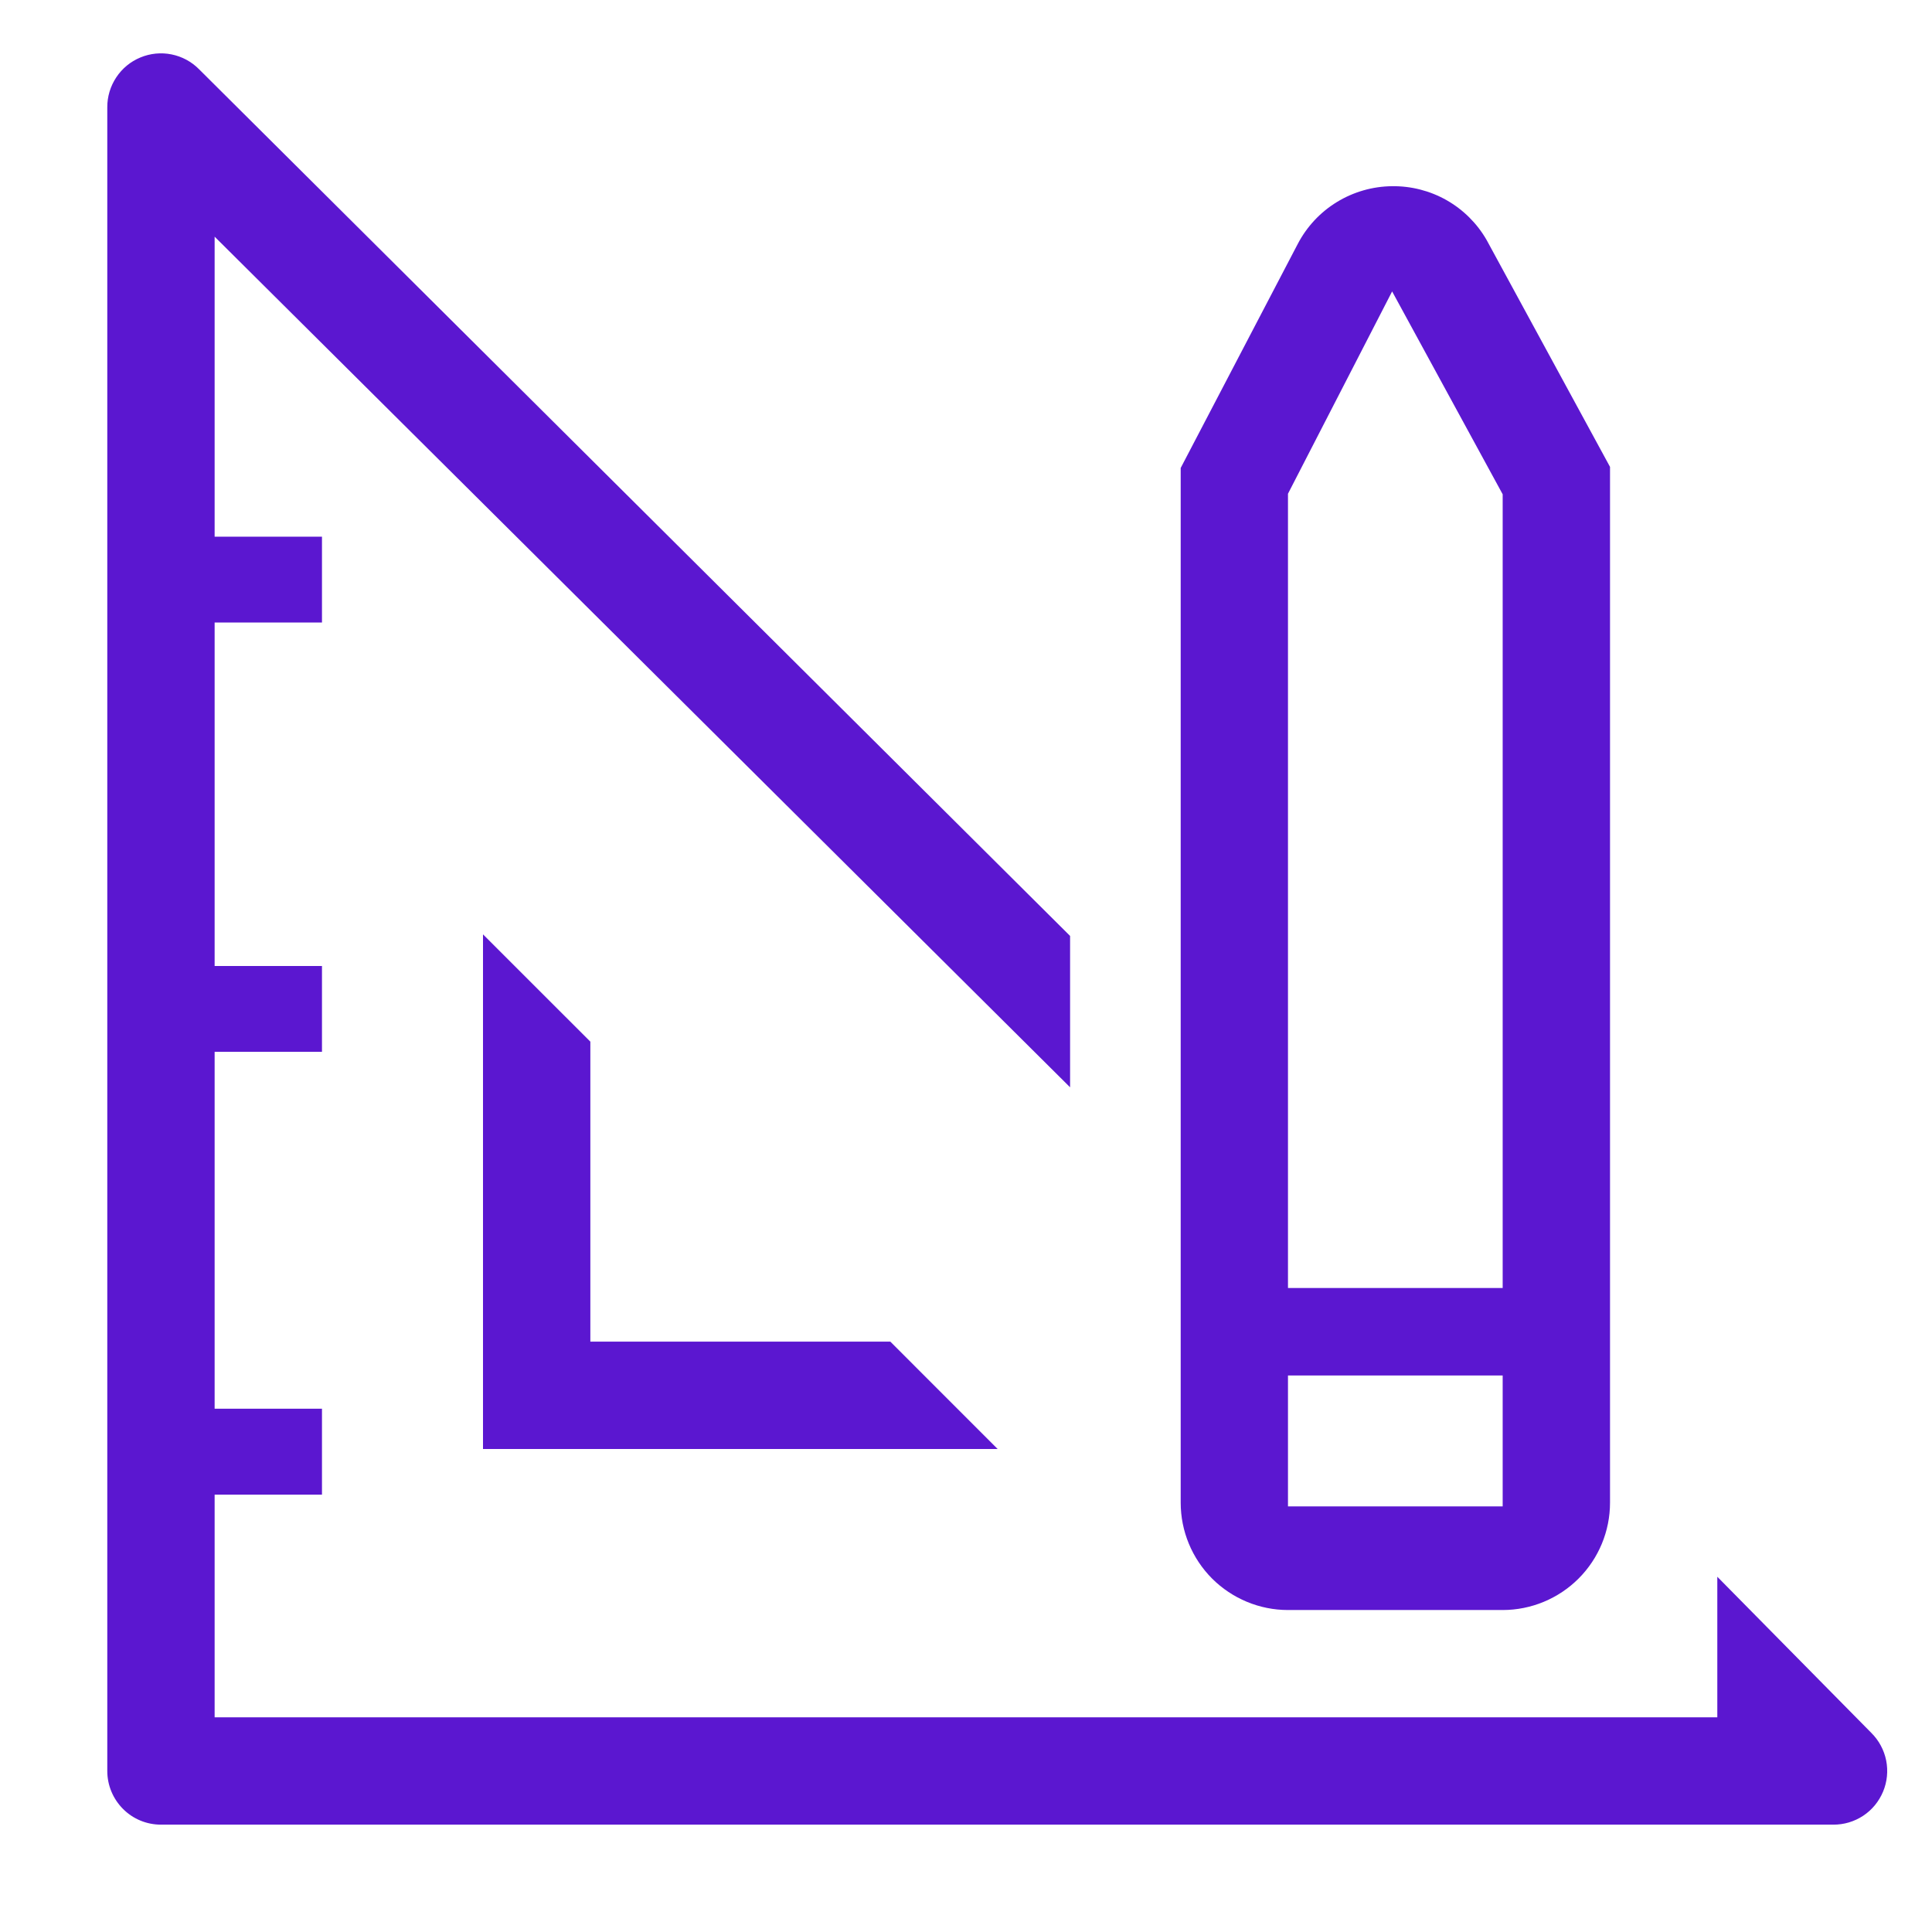 <svg width="32" height="32" viewBox="0 0 32 32" fill="none" xmlns="http://www.w3.org/2000/svg">
<path d="M8 15.476V24H16.524L14.747 22.222H9.778V17.253L8 15.476Z" fill="#5B17D0"/>
<path d="M30.995 28.702L28.444 26.116V28.444H3.555V24.756H5.333V23.333H3.555V17.422H5.333V16H3.555V10.311H5.333V8.889H3.555V3.92L17.724 18.009V15.502L3.297 1.147C3.173 1.021 3.014 0.936 2.841 0.901C2.668 0.866 2.488 0.884 2.325 0.952C2.162 1.019 2.023 1.134 1.926 1.281C1.828 1.428 1.776 1.601 1.777 1.778V29.333C1.777 29.569 1.871 29.795 2.038 29.962C2.204 30.129 2.43 30.222 2.666 30.222H30.364C30.541 30.223 30.713 30.172 30.861 30.074C31.008 29.977 31.122 29.837 31.19 29.674C31.258 29.511 31.275 29.332 31.241 29.159C31.206 28.985 31.12 28.826 30.995 28.702Z" fill="#5B17D0"/>
<path d="M21.333 26.667H24.889C25.36 26.667 25.813 26.479 26.146 26.146C26.48 25.812 26.667 25.36 26.667 24.889V7.733L24.622 3.973C24.464 3.699 24.236 3.473 23.961 3.316C23.686 3.16 23.374 3.08 23.058 3.084C22.735 3.087 22.418 3.178 22.142 3.347C21.866 3.516 21.642 3.757 21.493 4.044L19.556 7.751V24.889C19.556 25.36 19.743 25.812 20.076 26.146C20.41 26.479 20.862 26.667 21.333 26.667ZM21.333 8.178L23.058 4.827L24.889 8.187V21.333H21.333V8.178ZM21.333 22.782H24.889V24.951H21.333V22.782Z" fill="#5B17D0"/>
</svg>
